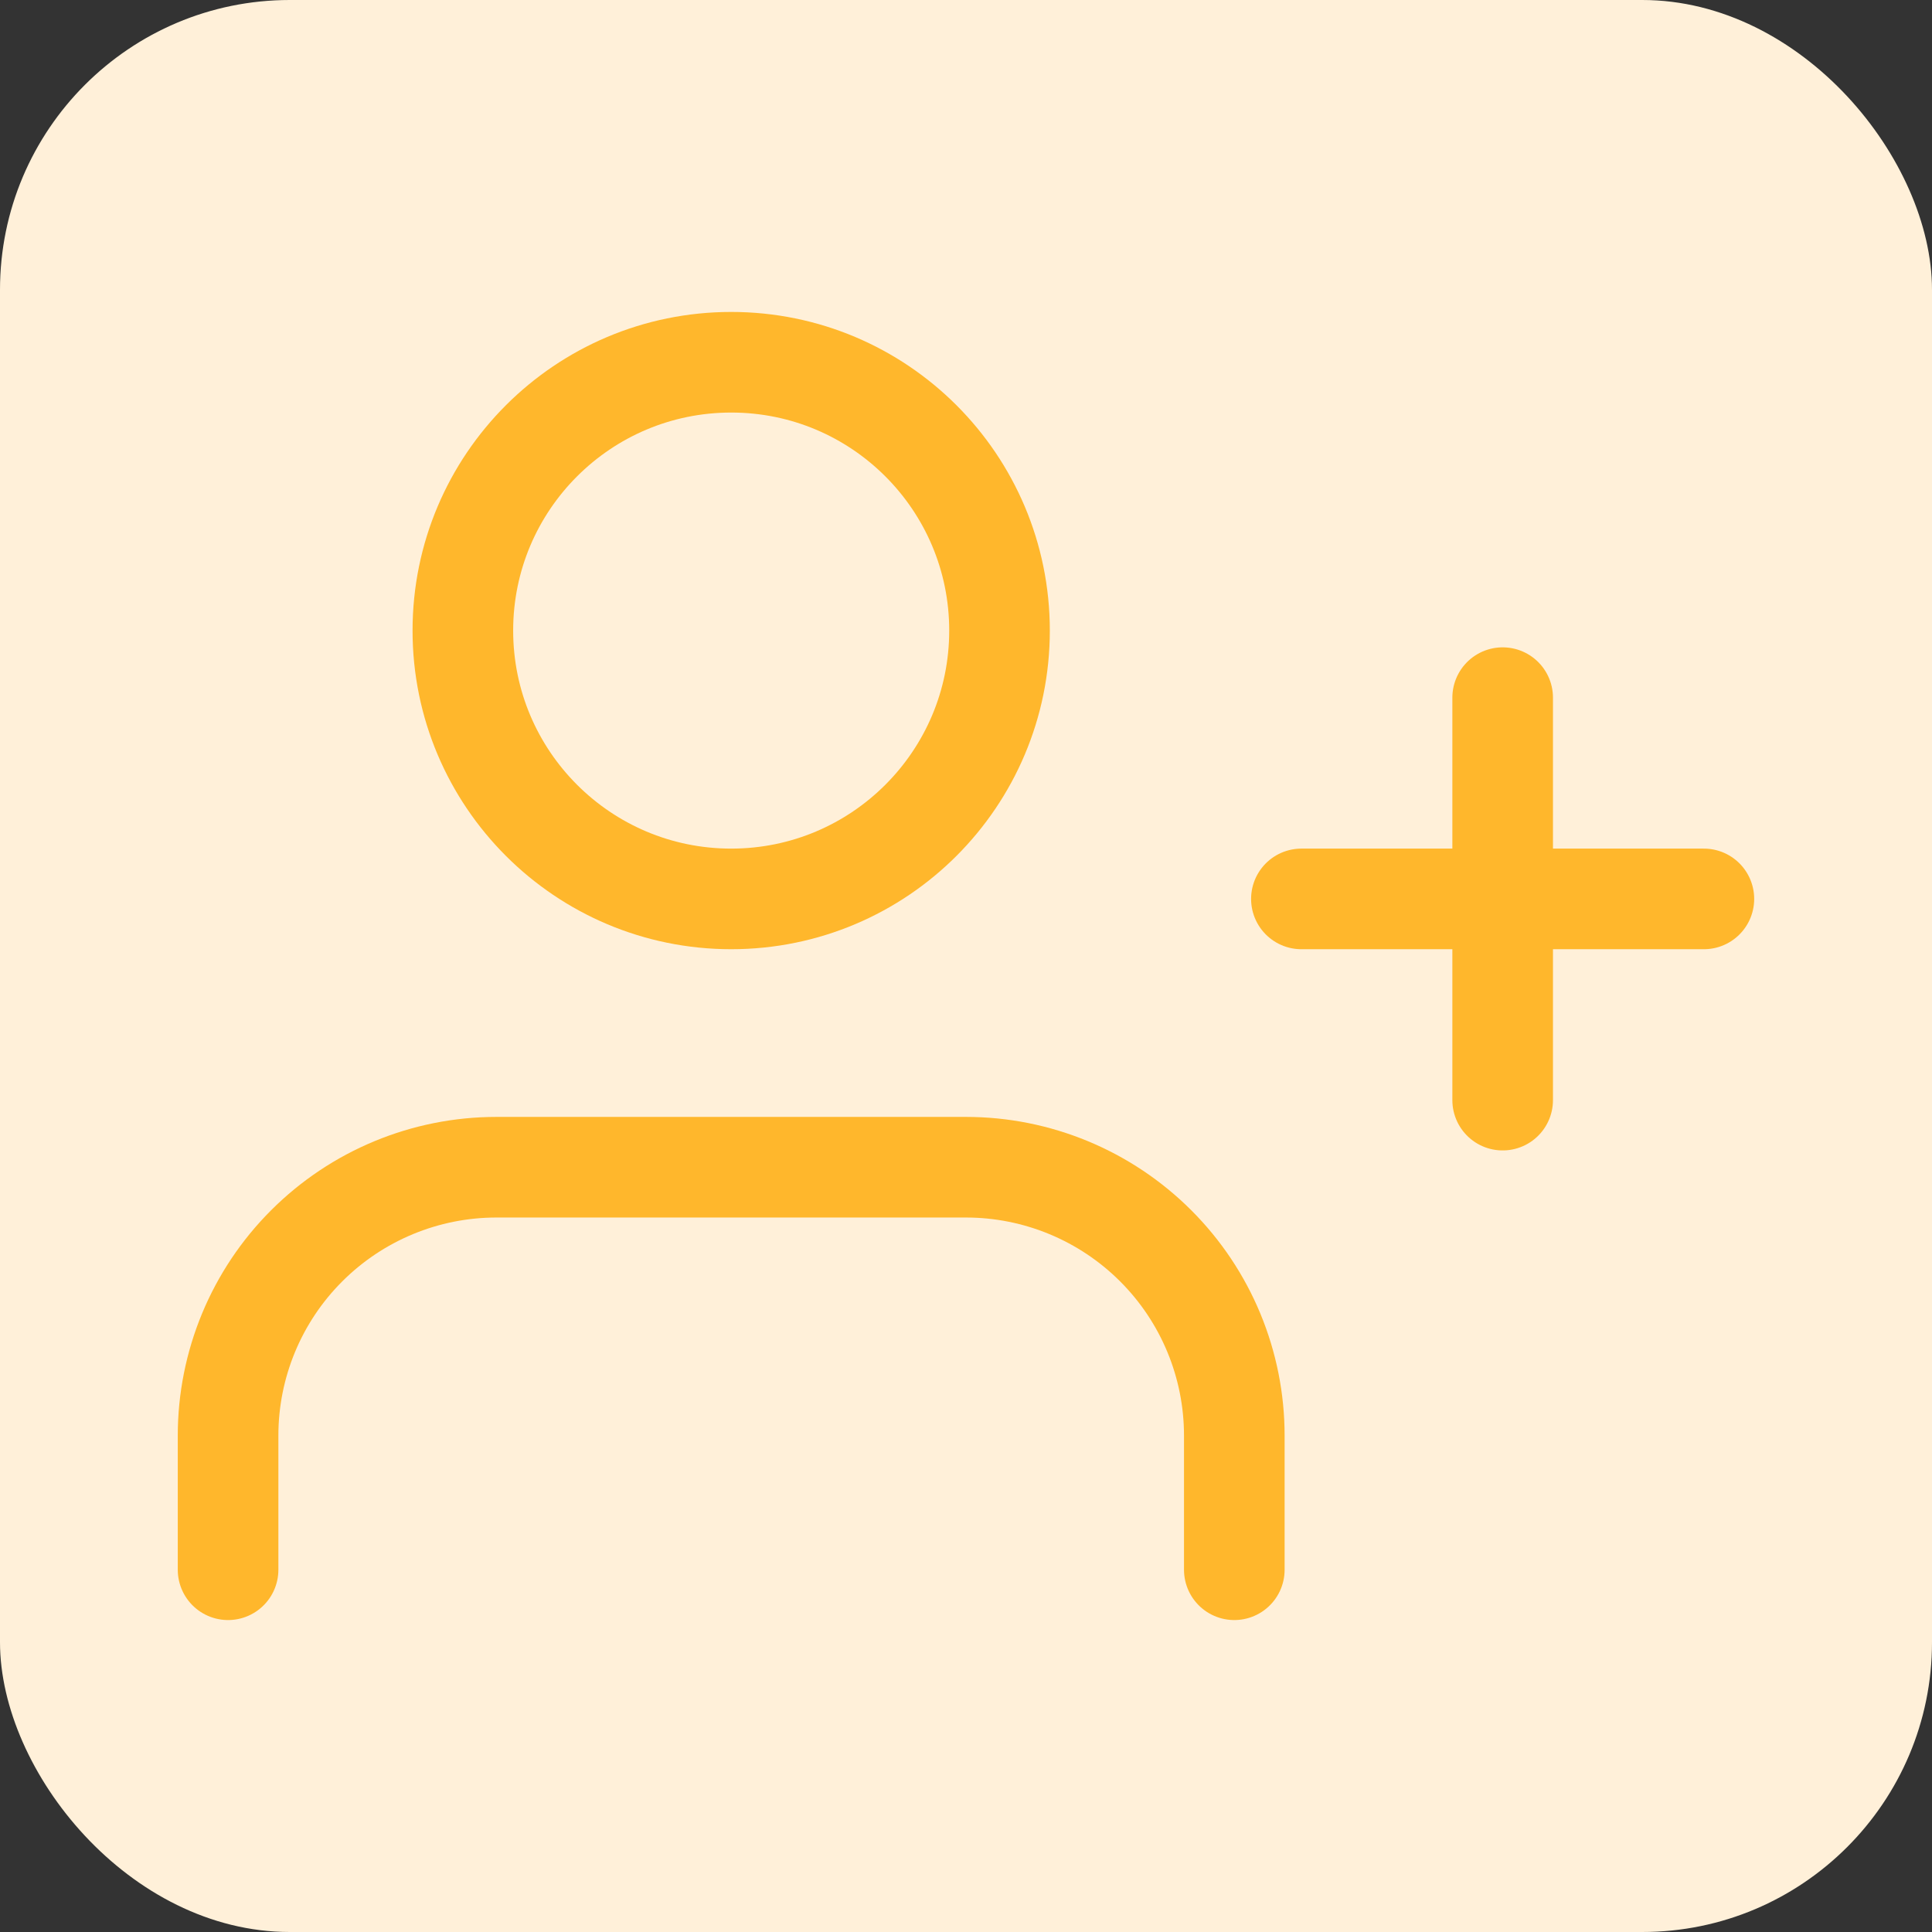 <svg width="40" height="40" viewBox="0 0 40 40" fill="none" xmlns="http://www.w3.org/2000/svg">
	<rect x="0" y="0" width="40" height="40" fill="#333333" stroke="none"/>
	<rect width="40" height="40" rx="6" fill="#FFF0D9" />
	<g clip-path="url(#clip0_2563_8246)">
		<path d="M25.555 32.5V29.722C25.555 28.248 24.97 26.835 23.928 25.794C22.886 24.752 21.473 24.166 20 24.166H10.277C8.804 24.166 7.391 24.752 6.349 25.794C5.307 26.835 4.722 28.248 4.722 29.722V32.5" stroke="#FFB72C" stroke-width="2.083" stroke-linecap="round" stroke-linejoin="round" />
		<path d="M15.139 18.611C18.207 18.611 20.694 16.123 20.694 13.055C20.694 9.987 18.207 7.5 15.139 7.5C12.07 7.5 9.583 9.987 9.583 13.055C9.583 16.123 12.07 18.611 15.139 18.611Z" stroke="#FFB72C" stroke-width="2.083" stroke-linecap="round" stroke-linejoin="round" />
		<path d="M31.111 14.444V22.777" stroke="#FFB72C" stroke-width="2.083" stroke-linecap="round" stroke-linejoin="round" />
		<path d="M35.277 18.611H26.944" stroke="#FFB72C" stroke-width="2.083" stroke-linecap="round" stroke-linejoin="round" />
	</g>
	<defs>
		<clipPath id="clip0_2563_8246">
			<rect width="33.333" height="33.333" fill="white" transform="translate(3.333 3.333)" />
		</clipPath>
	</defs>
</svg>
